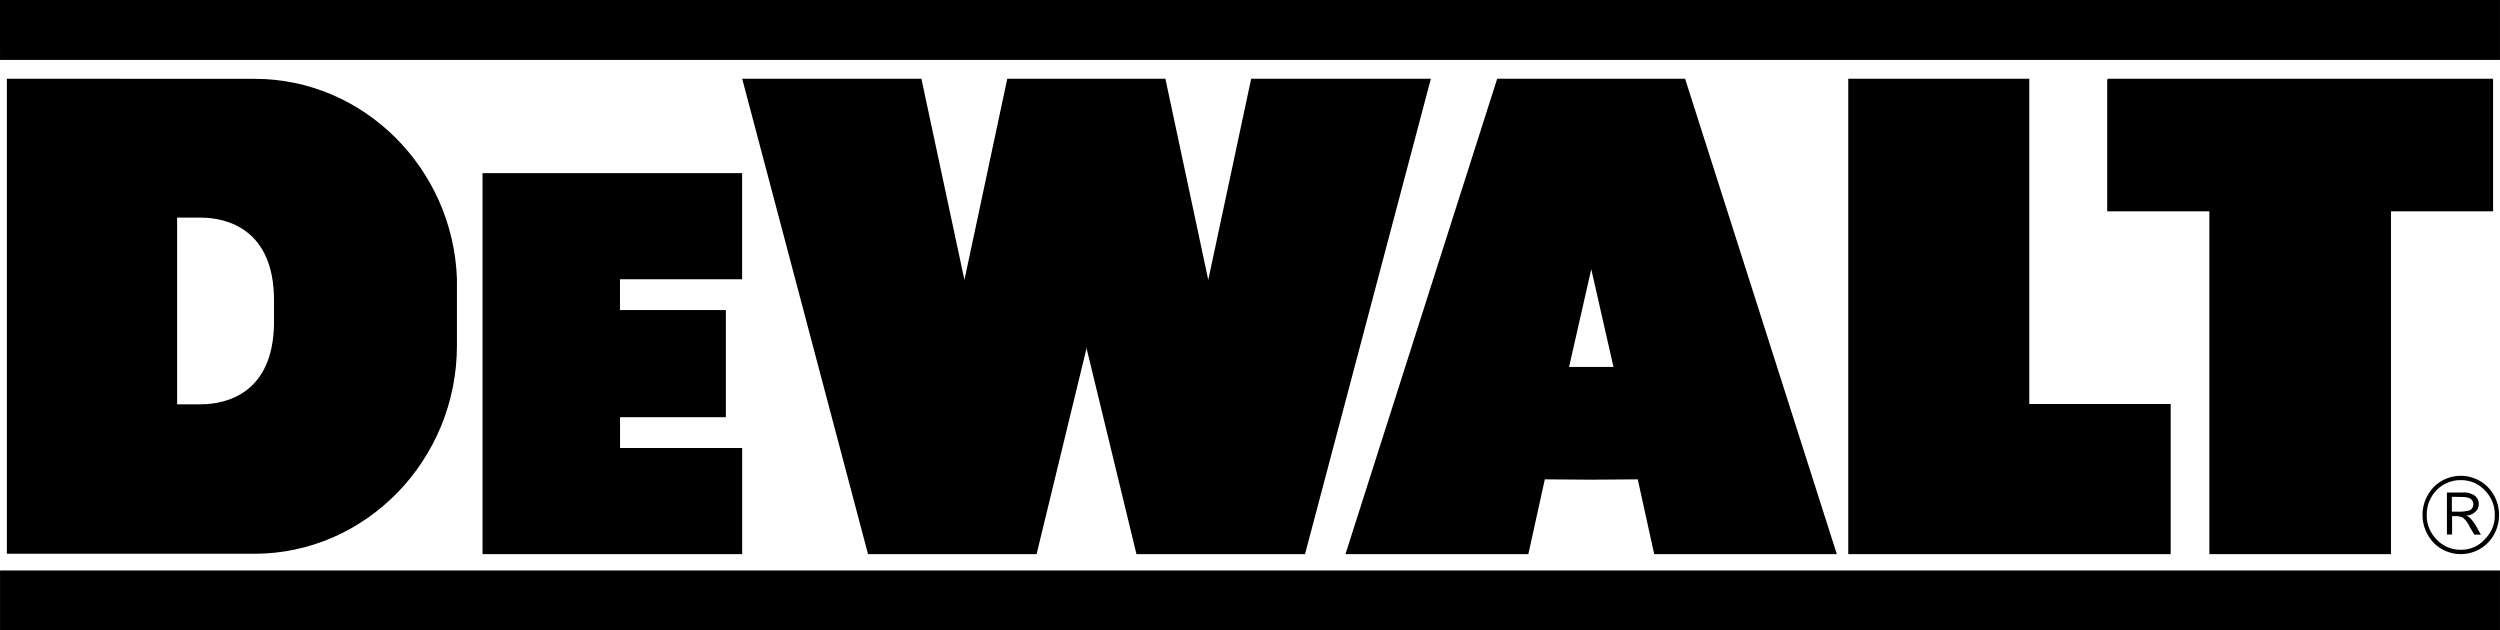 <svg width="115" height="29" viewBox="0 0 115 29" fill="none" xmlns="http://www.w3.org/2000/svg">
<path fill-rule="evenodd" clip-rule="evenodd" d="M112.786 22.856V23.536H113.036C113.213 23.545 113.391 23.529 113.564 23.488C113.626 23.473 113.68 23.435 113.714 23.383C113.754 23.328 113.775 23.263 113.775 23.196C113.776 23.152 113.768 23.109 113.749 23.07C113.731 23.03 113.704 22.994 113.669 22.966C113.61 22.889 113.428 22.858 113.159 22.858L112.786 22.856ZM112.547 22.656H113.268C113.476 22.636 113.686 22.691 113.855 22.811C113.909 22.857 113.952 22.914 113.982 22.977C114.011 23.041 114.026 23.11 114.025 23.18C114.028 23.253 114.013 23.326 113.981 23.393C113.949 23.46 113.902 23.518 113.843 23.564C113.734 23.657 113.597 23.711 113.453 23.72C113.516 23.745 113.574 23.782 113.623 23.827C113.68 23.883 113.732 23.944 113.777 24.01C113.836 24.102 113.896 24.175 113.926 24.243L114.122 24.596H113.821L113.623 24.266C113.551 24.098 113.444 23.947 113.308 23.82C113.198 23.762 113.073 23.736 112.948 23.743H112.796V24.59H112.558V22.656H112.547ZM114.761 23.688C114.766 23.896 114.728 24.104 114.648 24.297C114.567 24.491 114.447 24.666 114.294 24.813C114.158 24.966 113.989 25.088 113.799 25.17C113.609 25.253 113.403 25.294 113.194 25.29C112.984 25.292 112.776 25.251 112.584 25.168C112.392 25.086 112.221 24.965 112.081 24.813C111.933 24.663 111.817 24.487 111.739 24.294C111.662 24.101 111.625 23.895 111.63 23.688C111.622 23.265 111.784 22.857 112.081 22.547C112.223 22.399 112.396 22.282 112.588 22.203C112.779 22.123 112.986 22.083 113.194 22.085C113.401 22.082 113.606 22.121 113.796 22.201C113.985 22.281 114.155 22.399 114.294 22.547C114.446 22.698 114.565 22.876 114.646 23.072C114.726 23.268 114.765 23.477 114.761 23.688ZM114.956 23.688C114.96 24.162 114.777 24.619 114.446 24.966C114.285 25.131 114.091 25.263 113.876 25.353C113.661 25.443 113.429 25.49 113.195 25.49C112.961 25.49 112.729 25.443 112.514 25.353C112.299 25.263 112.105 25.131 111.945 24.966C111.616 24.617 111.434 24.161 111.434 23.688C111.434 23.215 111.616 22.759 111.945 22.41C112.105 22.245 112.299 22.113 112.514 22.023C112.729 21.933 112.961 21.886 113.195 21.886C113.429 21.886 113.661 21.933 113.876 22.023C114.091 22.113 114.285 22.245 114.446 22.41C114.778 22.757 114.96 23.215 114.956 23.688ZM96.961 3.621H114.667L114.682 3.667V9.721H109.985V25.49H101.63V9.721H96.931V3.682L96.961 3.621ZM85.02 3.621V25.49H99.852V18.583H93.347V3.621H85.02ZM73.198 12.384L72.177 16.88H74.22L73.198 12.384ZM61.891 25.49L68.871 3.621H77.514L84.494 25.49H76.093L75.337 22.05L73.198 22.065L71.062 22.05L70.304 25.49H61.891ZM34.14 3.621L39.929 25.49H47.683L49.973 16.05V15.972L49.989 16.02V16.05L52.277 25.49H60.031L65.82 3.621H57.554L55.58 12.876L53.608 3.621H46.335L44.364 12.876L42.384 3.621H34.14ZM33.389 14.263V19.19H28.522V20.607H34.14V25.49H22.196V7.965H34.137V12.845H28.519V14.263H33.389ZM8.147 10.011H9.232C10.467 10.011 12.604 10.566 12.604 13.809V14.902C12.558 18.061 10.452 18.598 9.232 18.598H8.147V10.011ZM0.316 3.621V25.473H11.7C16.835 25.473 21.019 21.162 21.019 15.896V12.803C20.825 7.723 16.714 3.626 11.715 3.626L0.316 3.621ZM-0.001 26.242H114.999V29H0.001V26.244L-0.001 26.242ZM-0.001 0H114.999V2.757H0.001L-0.001 0Z" fill="black"/>
</svg>

